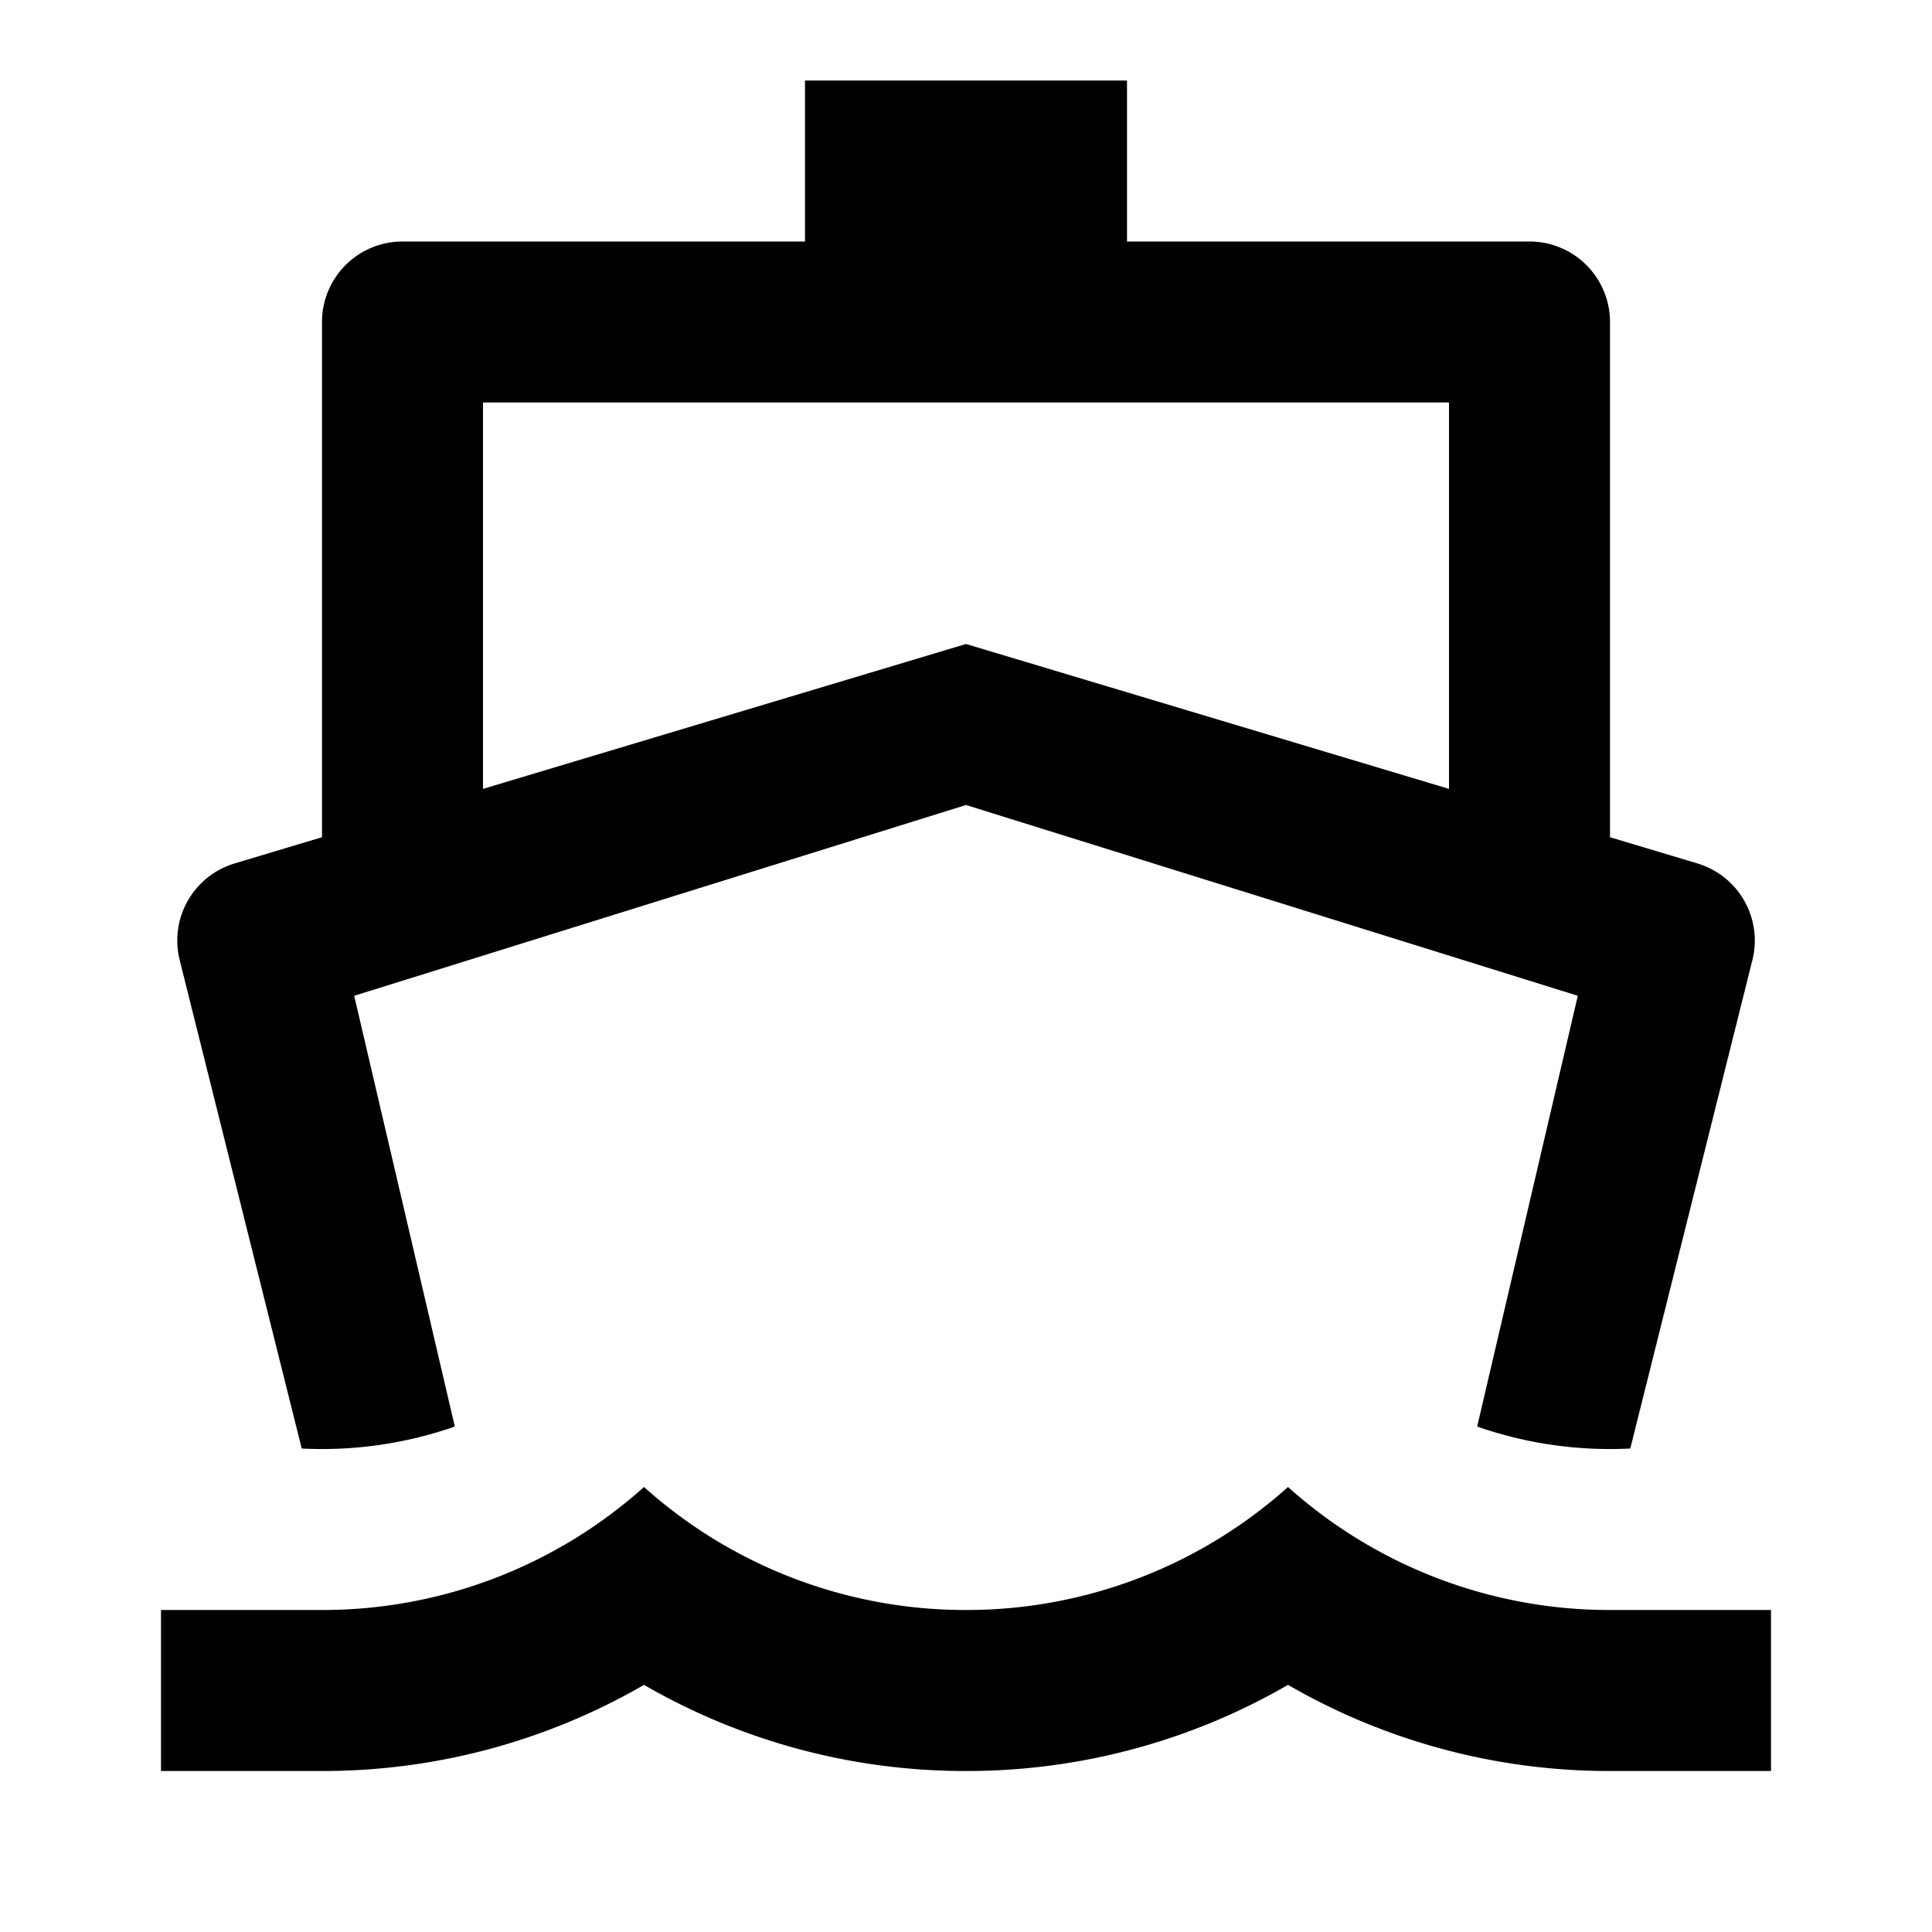 <svg xmlns="http://www.w3.org/2000/svg" xmlns:xlink="http://www.w3.org/1999/xlink" width="24" height="24" viewBox="0 0 24 24"><path fill="currentColor" d="M4 10.4V4a1 1 0 0 1 1-1h5V1h4v2h5a1 1 0 0 1 1 1v6.4l1.086.326a1 1 0 0 1 .683 1.2l-1.517 6.068a5 5 0 0 1-1.902-.273l1.25-5.351L12 10l-7.6 2.37l1.25 5.351a5 5 0 0 1-1.902.273l-1.516-6.068a1 1 0 0 1 .682-1.2zm2-.6L12 8l6 1.8V5H6zM4 20a5.98 5.98 0 0 0 4-1.528A5.98 5.98 0 0 0 12 20a5.98 5.98 0 0 0 4-1.528A5.98 5.98 0 0 0 20 20h2v2h-2a7.96 7.96 0 0 1-4-1.07A7.96 7.96 0 0 1 12 22a7.96 7.96 0 0 1-4-1.07A7.96 7.96 0 0 1 4 22H2v-2z"/></svg>